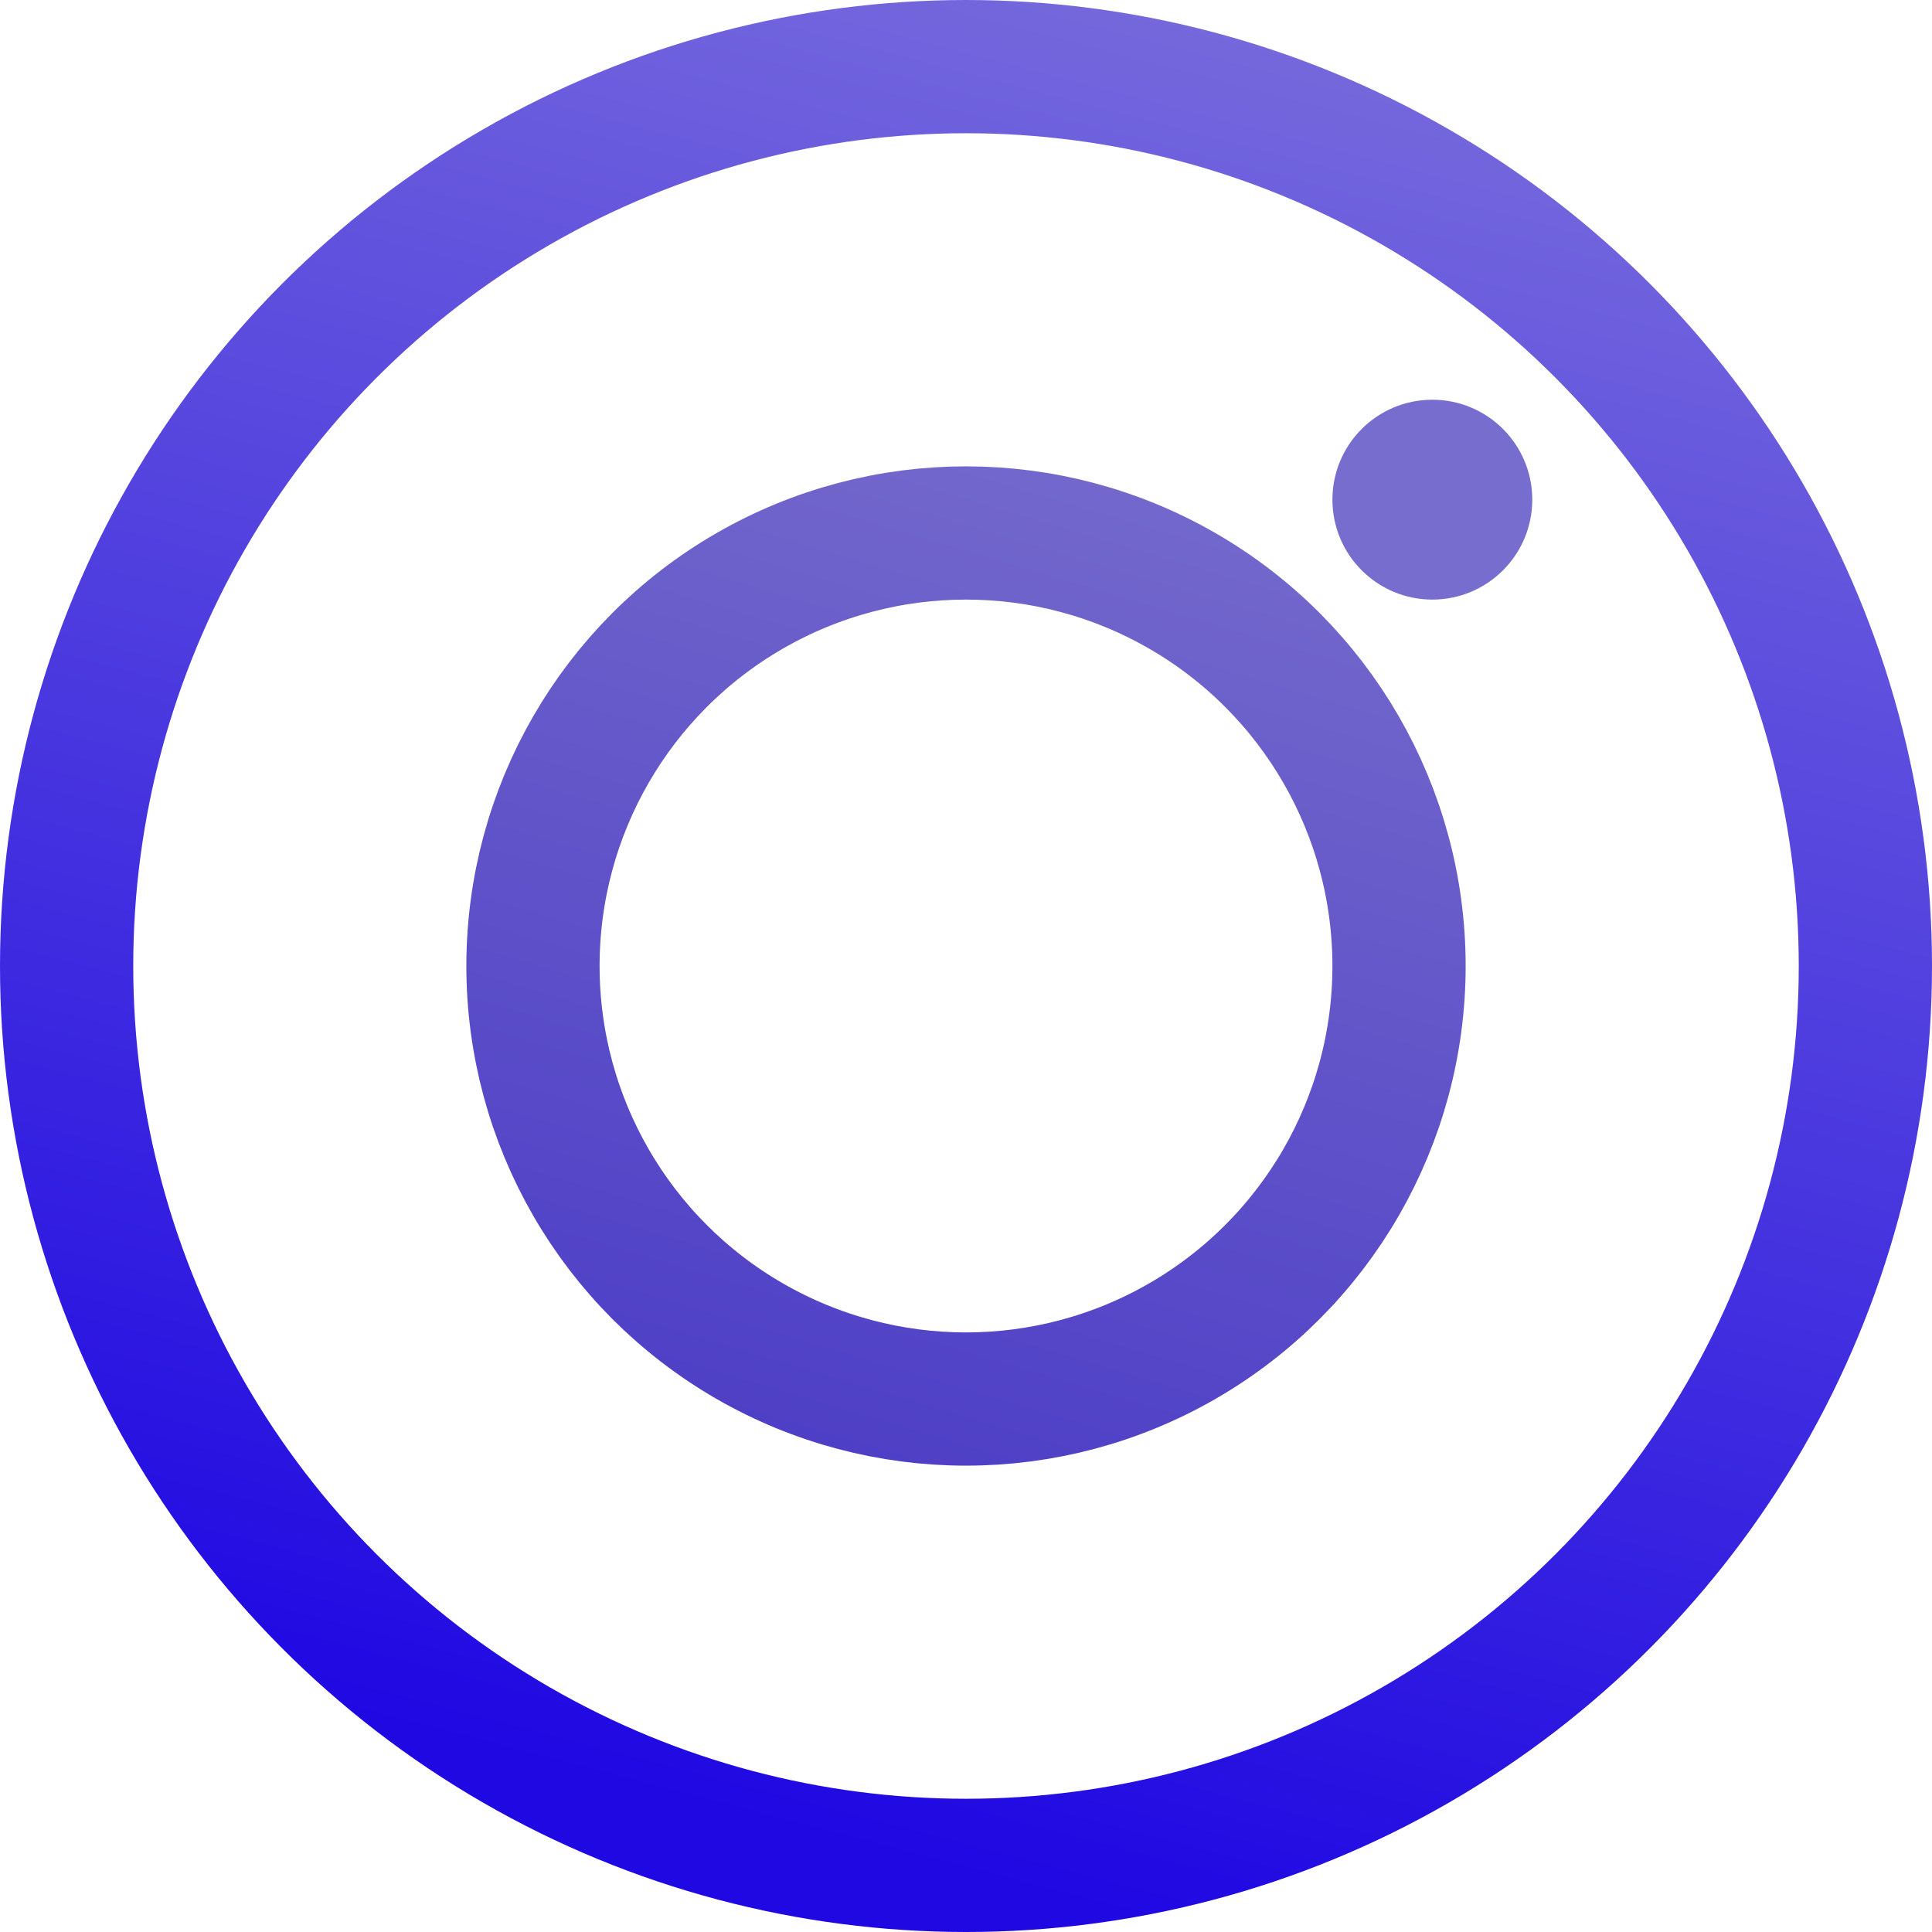 <svg width="29" height="29" viewBox="0 0 29 29" fill="none" xmlns="http://www.w3.org/2000/svg">
<circle cx="14.5" cy="14.5" r="13.5" stroke="url(#paint0_linear_3_7)" stroke-width="2"/>
<circle cx="14.5" cy="14.5" r="6.5" stroke="url(#paint1_linear_3_7)" stroke-width="2"/>
<circle cx="21.5" cy="7.5" r="1.5" fill="#776DCE"/>
<defs>
<linearGradient id="paint0_linear_3_7" x1="21" y1="-15" x2="10" y2="27" gradientUnits="userSpaceOnUse">
<stop stop-color="#A59ED9"/>
<stop offset="1" stop-color="#1F08E2"/>
</linearGradient>
<linearGradient id="paint1_linear_3_7" x1="17.5" y1="-1.5" x2="10.5" y2="22" gradientUnits="userSpaceOnUse">
<stop stop-color="#887FCF"/>
<stop offset="1" stop-color="#4C3DC6"/>
</linearGradient>
</defs>
</svg>
